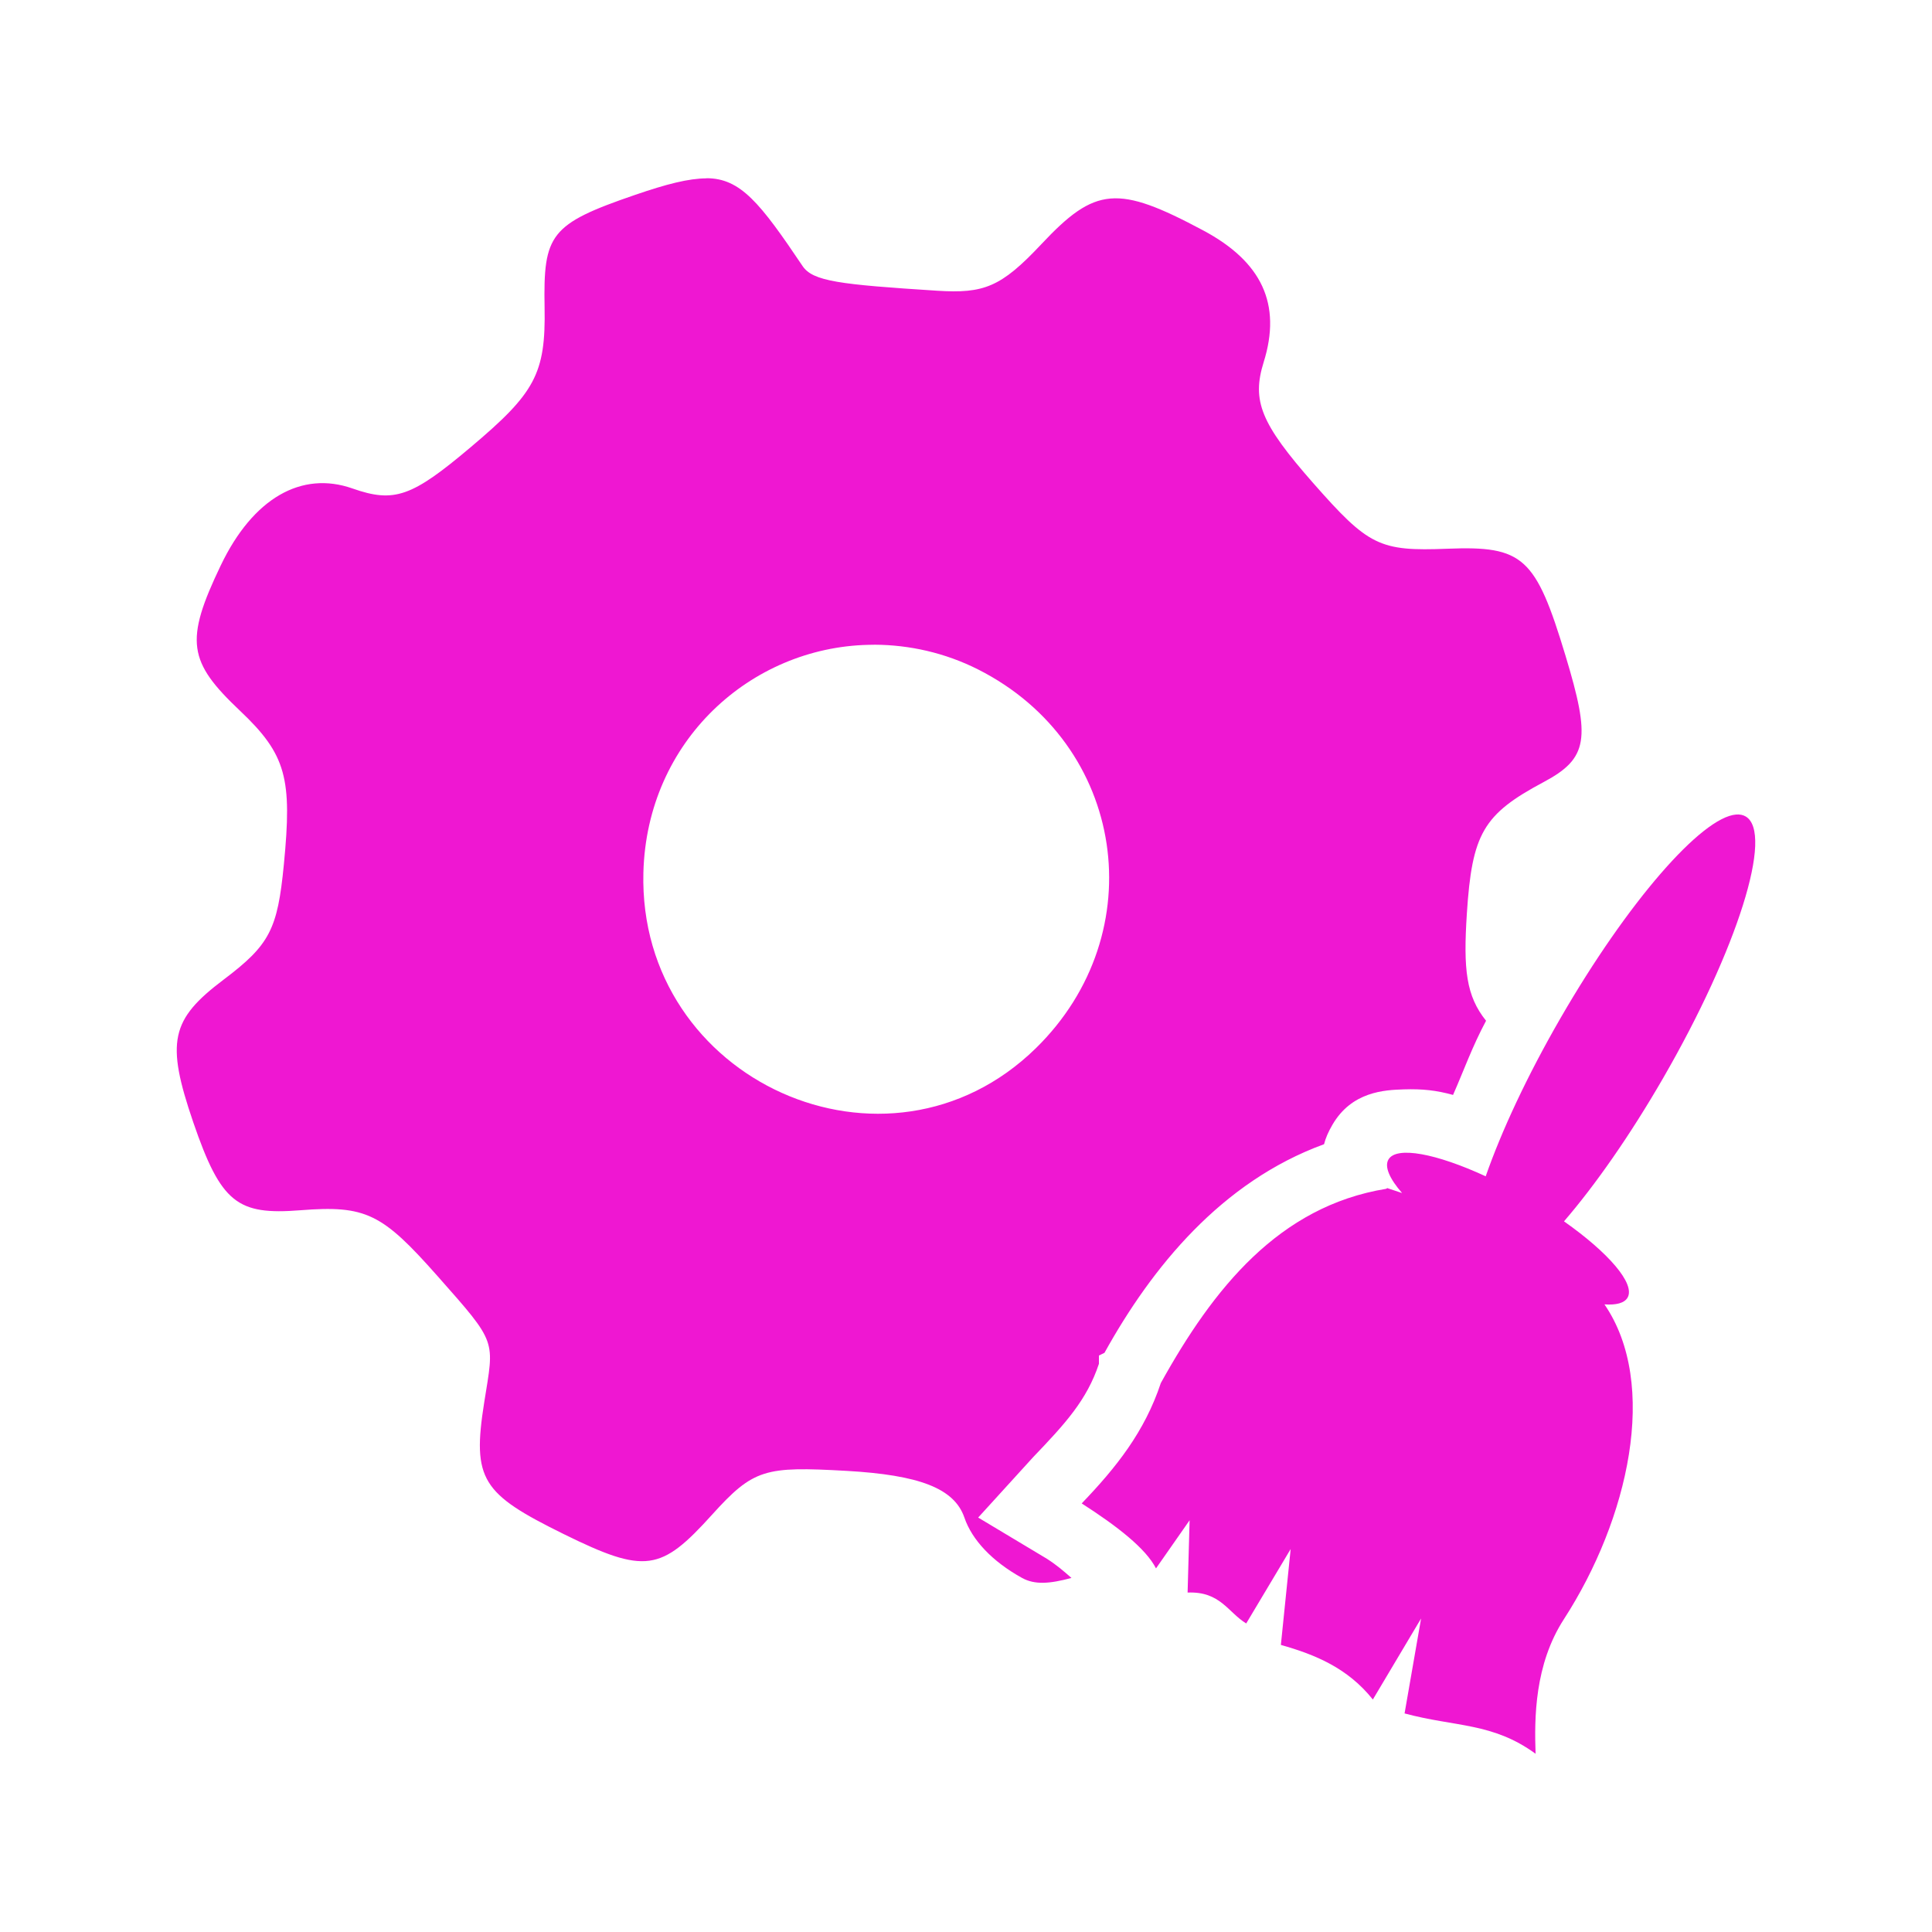 <svg viewBox="0 0 512 512" xmlns="http://www.w3.org/2000/svg">
 <path d="m187.226 47.234v.031c-4.724.023-10.506 1.489-18.906 4.375-22.596 7.749-24.349 10.451-24 29.812.326 17.639-2.544 22.713-19.625 37.094-15.498 13.078-20.158 14.816-31.281 10.906-13.497-4.747-26.366 2.55-34.906 20.375-9.634 20.083-8.659 25.523 5.094 38.531 12.333 11.659 13.836 17.983 11.625 40.719-1.675 17.22-3.713 21.301-16 30.562-13.962 10.542-15.354 16.357-8 37.812 7.354 21.432 11.729 24.584 28.344 23.281 17.453-1.373 21.691.846 36.375 17.438 16.01 18.105 15.028 16.737 12.375 33.469-3.258 20.525-.602 24.225 21.062 34.906 21.642 10.658 25.761 9.869 39.281-5.094 11.054-12.24 14.038-12.866 35.656-11.656 19.268 1.094 28.574 4.603 31.25 12.375 2.025 5.934 7.369 11.625 15.281 16 3.351 1.838 7.23 1.582 13.094 0-2.001-1.745-3.739-3.302-6.531-5.094l-18.188-10.906 14.562-16c8.494-8.866 14.249-15.139 17.438-24.75v-2.188l1.469-.719c12.589-22.712 31.031-45.368 58.188-55.281.419-1.675 1.187-3.372 2.188-5.094 5.12-8.889 13.857-9.275 18.906-9.438 5.026-.163 8.719.259 13.094 1.469 2.816-6.376 5.073-12.791 8.75-19.656-5.282-6.586-6.048-13.544-5.094-28.344 1.373-21.293 4.334-26.366 20.344-34.906 11.891-6.33 12.445-11.525 5.812-33.469-7.912-26.179-11.199-29.166-31.281-28.375-18.081.721-20.918-.729-35.625-17.437-13.869-15.777-16.282-21.761-13.094-32 4.84-15.452-.548-26.645-16-34.906-22.735-12.147-28.595-11.617-42.906 3.625-10.704 11.403-15.206 13.135-27.656 12.344-25.784-1.652-32.902-2.482-35.625-6.531-11.263-16.755-16.463-23.281-25.469-23.281zm44.719 123.625c9.006.062 18.424 2.09 27.281 6.562 39.141 19.803 46.51 69.821 15.281 100.375-39.327 38.466-105.443 8.635-104-46.562.908-34.952 28.489-59.646 59.625-60.344.596-.013 1.212-.035 1.812-.031zm228.156 45c-9.152.7-28.797 23.206-46.594 54.031-8.828 15.29-15.629 29.941-19.781 41.844-13.048-6.03-23.676-8.084-25.781-4.438-1.104 1.913.327 5.102 3.625 8.875-1.099-.363-3.938-1.312-3.938-1.312l-.281.188c-28.446 4.637-45.832 26.43-59.719 51.469-4.305 12.954-11.81 22.35-20.969 31.906 9.476 6.084 16.988 11.944 19.688 17.219l8.906-12.75-.531 19.156c8.658-.358 10.651 5.194 15.531 8.188l11.781-19.719-2.594 25.406c9.036 2.554 17.679 6.075 24.375 14.469l12.781-21.469-4.375 25.156c13.458 3.63 23.318 2.364 34.719 10.688-.332-9.459-.285-23.623 7.5-35.656 17.118-26.467 25.262-62.28 10.75-83.438 3.114.227 5.294-.342 6.125-1.781 2.113-3.659-5.024-11.904-16.844-20.219 8.227-9.546 17.492-22.754 26.312-38.031 19.638-34.015 29.369-64.919 21.812-69.281-.708-.409-1.553-.572-2.5-.5z" fill="#EF11D1" fill-opacity=".969"/>
</svg>
